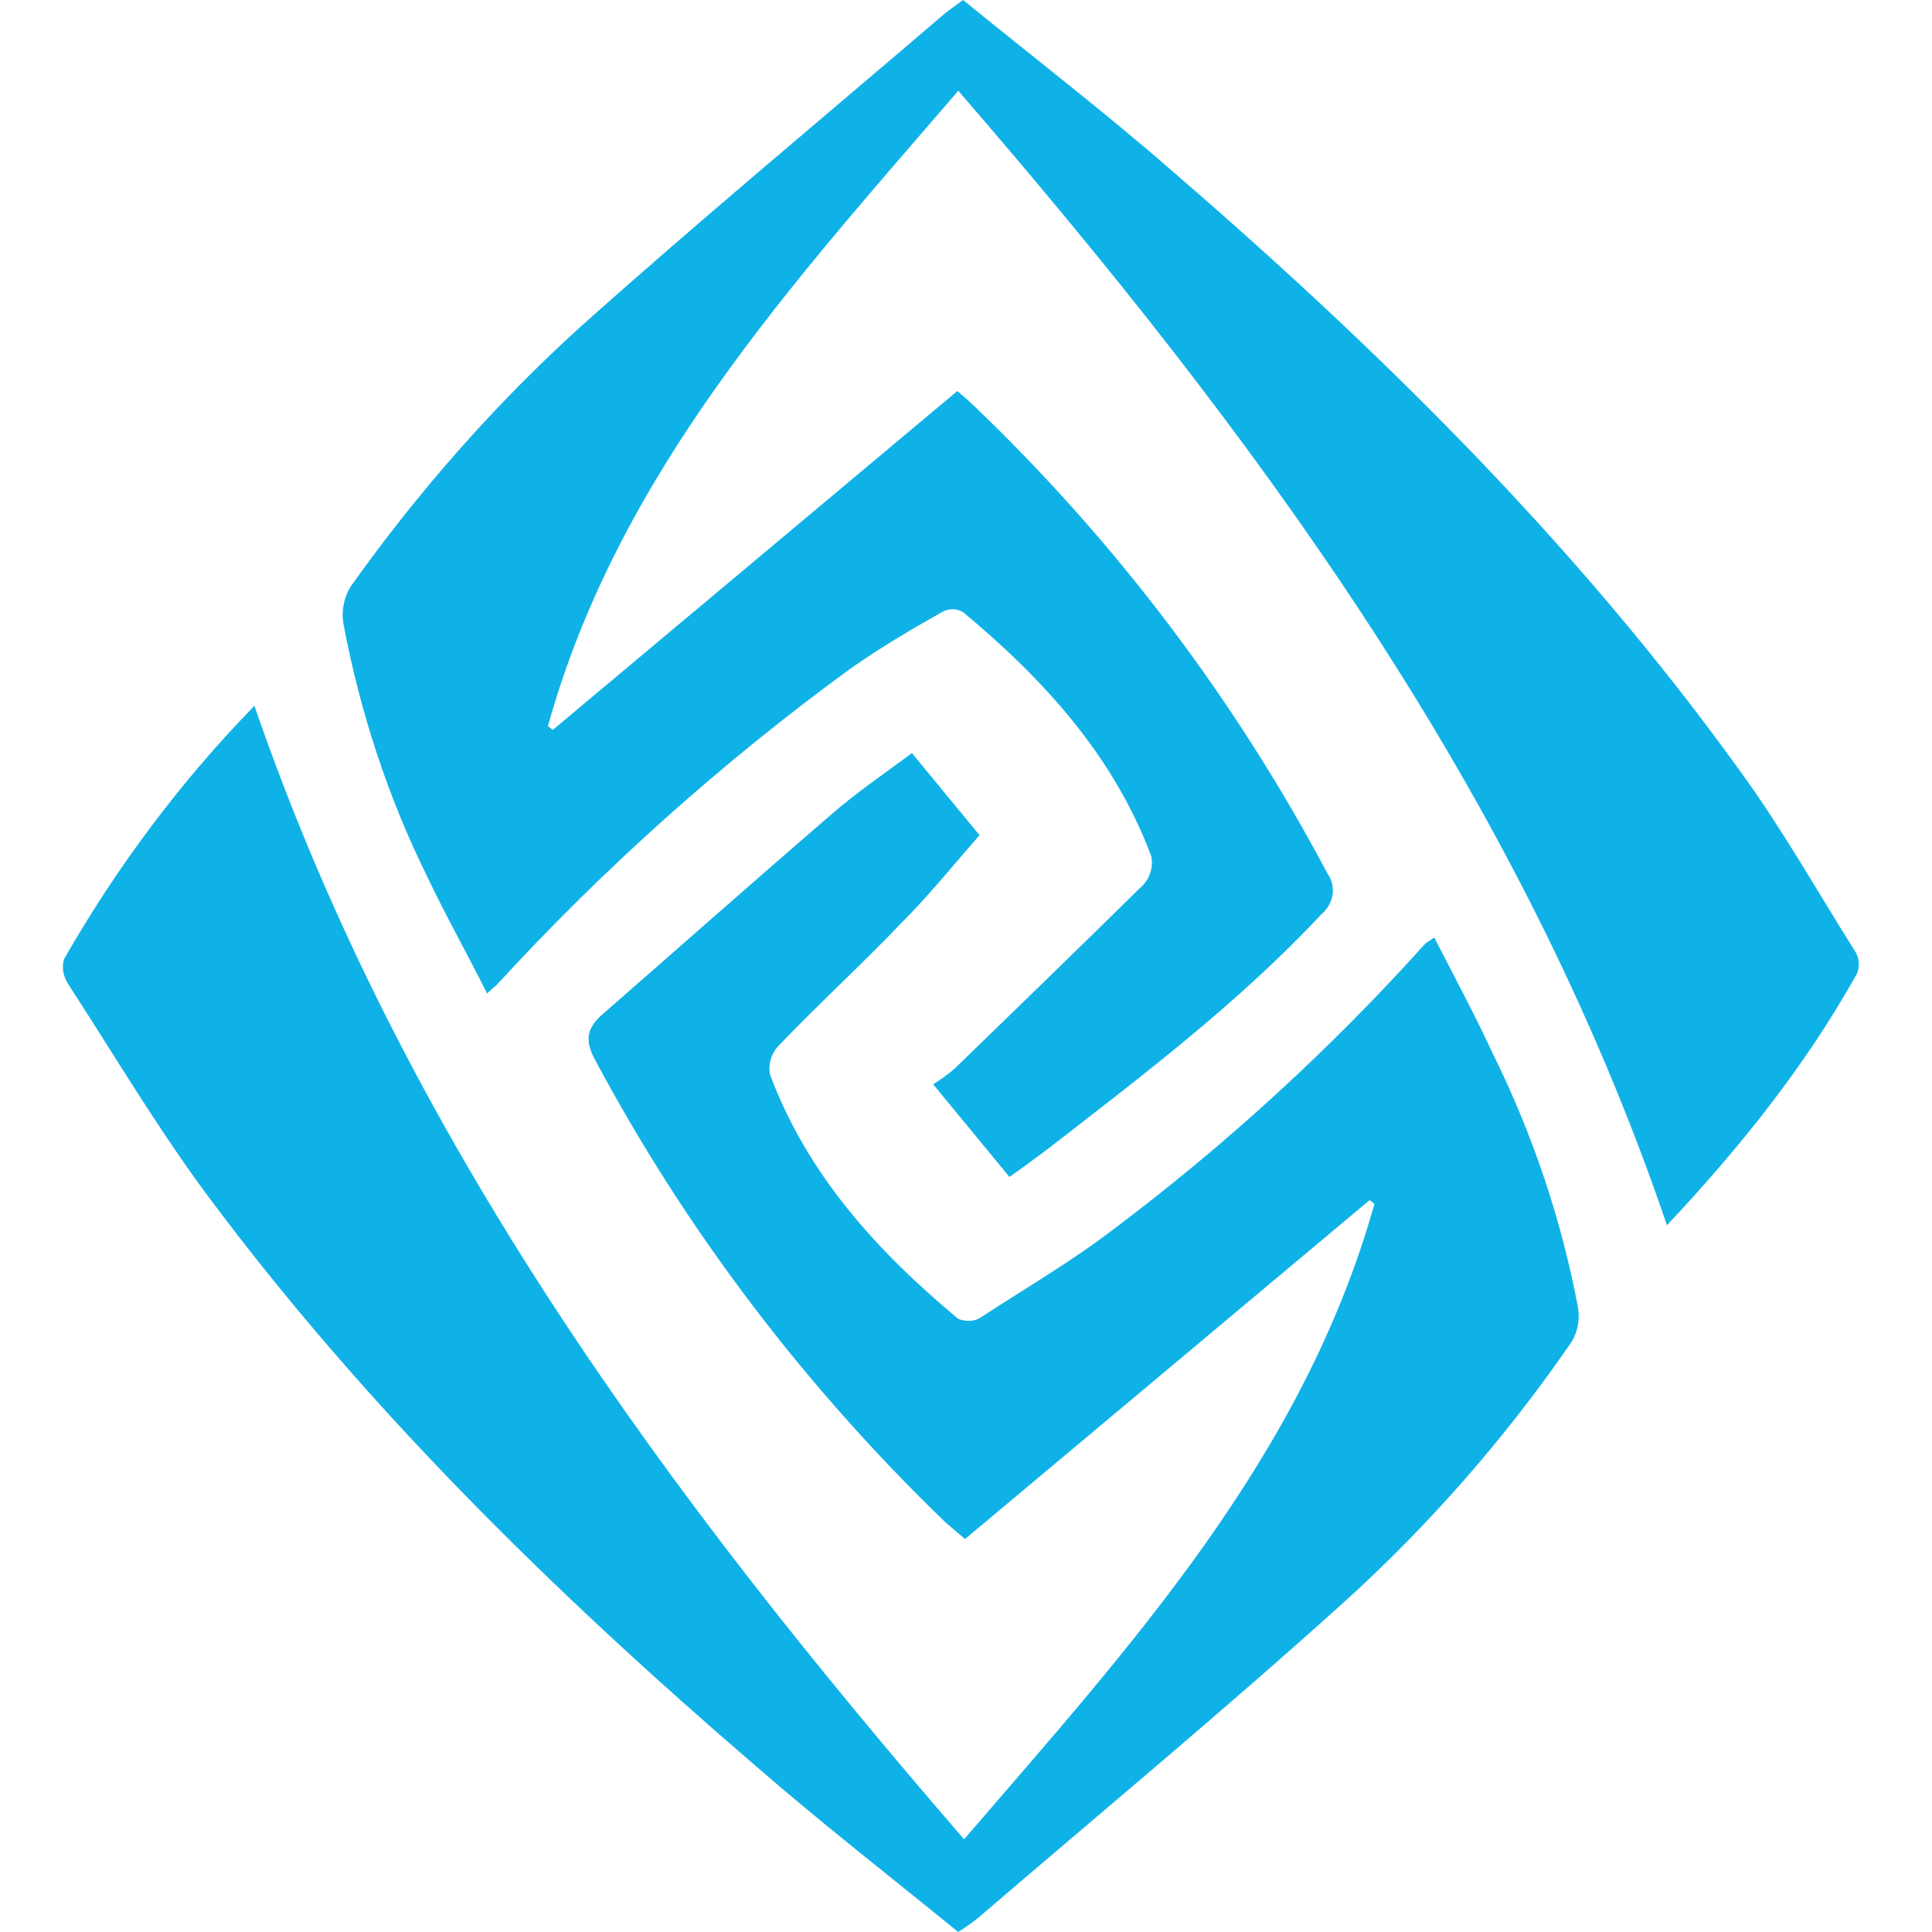 <?xml version="1.0" standalone="no"?><!DOCTYPE svg PUBLIC "-//W3C//DTD SVG 1.1//EN" "http://www.w3.org/Graphics/SVG/1.1/DTD/svg11.dtd"><svg t="1652084948115" class="icon" viewBox="0 0 1024 1024" version="1.1" xmlns="http://www.w3.org/2000/svg" p-id="622" width="180" height="180" xmlns:xlink="http://www.w3.org/1999/xlink"><defs><style type="text/css">@font-face { font-family: feedback-iconfont; src: url("//at.alicdn.com/t/font_1031158_u69w8yhxdu.woff2?t=1630033759944") format("woff2"), url("//at.alicdn.com/t/font_1031158_u69w8yhxdu.woff?t=1630033759944") format("woff"), url("//at.alicdn.com/t/font_1031158_u69w8yhxdu.ttf?t=1630033759944") format("truetype"); }
</style></defs><path d="M535.028 623.816l-40.428-49.127c4.094-2.559 7.676-5.117 11.258-8.188 33.263-32.24 67.038-64.992 100.302-97.743 3.582-4.094 5.117-9.723 4.094-14.841-19.958-53.221-56.804-93.649-99.79-129.471-3.582-2.047-7.676-2.047-11.258 0-16.376 9.211-32.752 18.935-48.104 29.681-68.062 49.639-131.006 105.931-187.81 167.852-1.023 1.023-2.559 2.047-5.117 4.606-10.747-21.493-22.005-41.451-31.728-61.921-20.982-42.475-35.822-88.02-44.522-134.589-1.023-6.653 0.512-13.817 4.094-19.446C221.329 260.99 261.757 214.933 306.791 173.993 370.247 117.189 436.262 62.433 500.742 7.164c2.559-2.047 5.629-4.094 9.723-7.164 36.334 29.681 73.691 58.339 109.001 89.043 111.56 96.208 216.468 199.58 302.953 319.84 22.005 30.193 40.428 62.945 60.386 94.673 2.559 3.582 3.07 8.188 1.535 12.282-27.122 48.616-61.409 91.602-100.814 133.565-78.297-230.285-218.515-419.63-375.62-601.299C419.374 150.965 327.772 250.755 290.415 384.832l2.559 2.047 214.421-179.622c3.582 3.07 6.653 5.629 9.723 8.7 74.715 71.644 137.659 155.058 186.275 246.661 5.117 7.164 3.582 16.376-3.07 22.005-43.498 46.569-94.161 84.95-144.312 123.842-6.141 4.606-12.282 9.211-20.982 15.352z" fill="#0FB2E7" p-id="623"></path><path d="M134.845 374.085c79.32 230.285 219.538 419.63 376.132 600.788 88.532-102.861 179.622-202.139 217.491-336.728l-2.559-2.047-214.421 179.622c-3.582-3.07-6.653-5.629-10.235-8.7-74.203-71.644-137.147-154.035-185.763-245.125-5.629-10.235-4.606-16.888 3.582-24.052 40.428-35.31 80.856-71.132 121.283-105.931 12.794-11.258 27.122-20.982 42.987-32.752l35.822 43.498c-14.329 16.376-27.122 32.24-40.94 46.057-21.493 22.517-44.522 43.498-66.015 66.015-3.582 4.094-5.117 9.723-4.094 14.841 19.958 53.221 56.804 93.649 99.79 129.471 4.094 1.535 8.7 1.535 12.282-1.023 23.54-15.352 48.104-29.681 70.109-46.569 59.874-45.033 115.142-95.696 165.293-151.476l4.606-3.07c10.747 20.982 21.493 40.94 31.216 61.921 20.982 42.475 36.334 88.02 45.033 134.589 1.023 6.653-0.512 13.817-4.606 19.446-34.287 49.639-74.203 95.184-118.725 135.612-63.456 57.315-129.471 112.072-194.463 167.852-3.07 2.559-6.141 4.606-10.747 7.676-35.822-29.169-72.668-57.827-107.978-88.532-106.443-91.602-205.721-188.834-289.647-301.417-26.611-35.822-49.639-74.715-74.203-112.584-2.559-4.094-3.582-8.7-2.047-13.305 28.146-49.127 61.921-94.161 100.814-134.077z" fill="#0FB2E7" p-id="624"></path></svg>